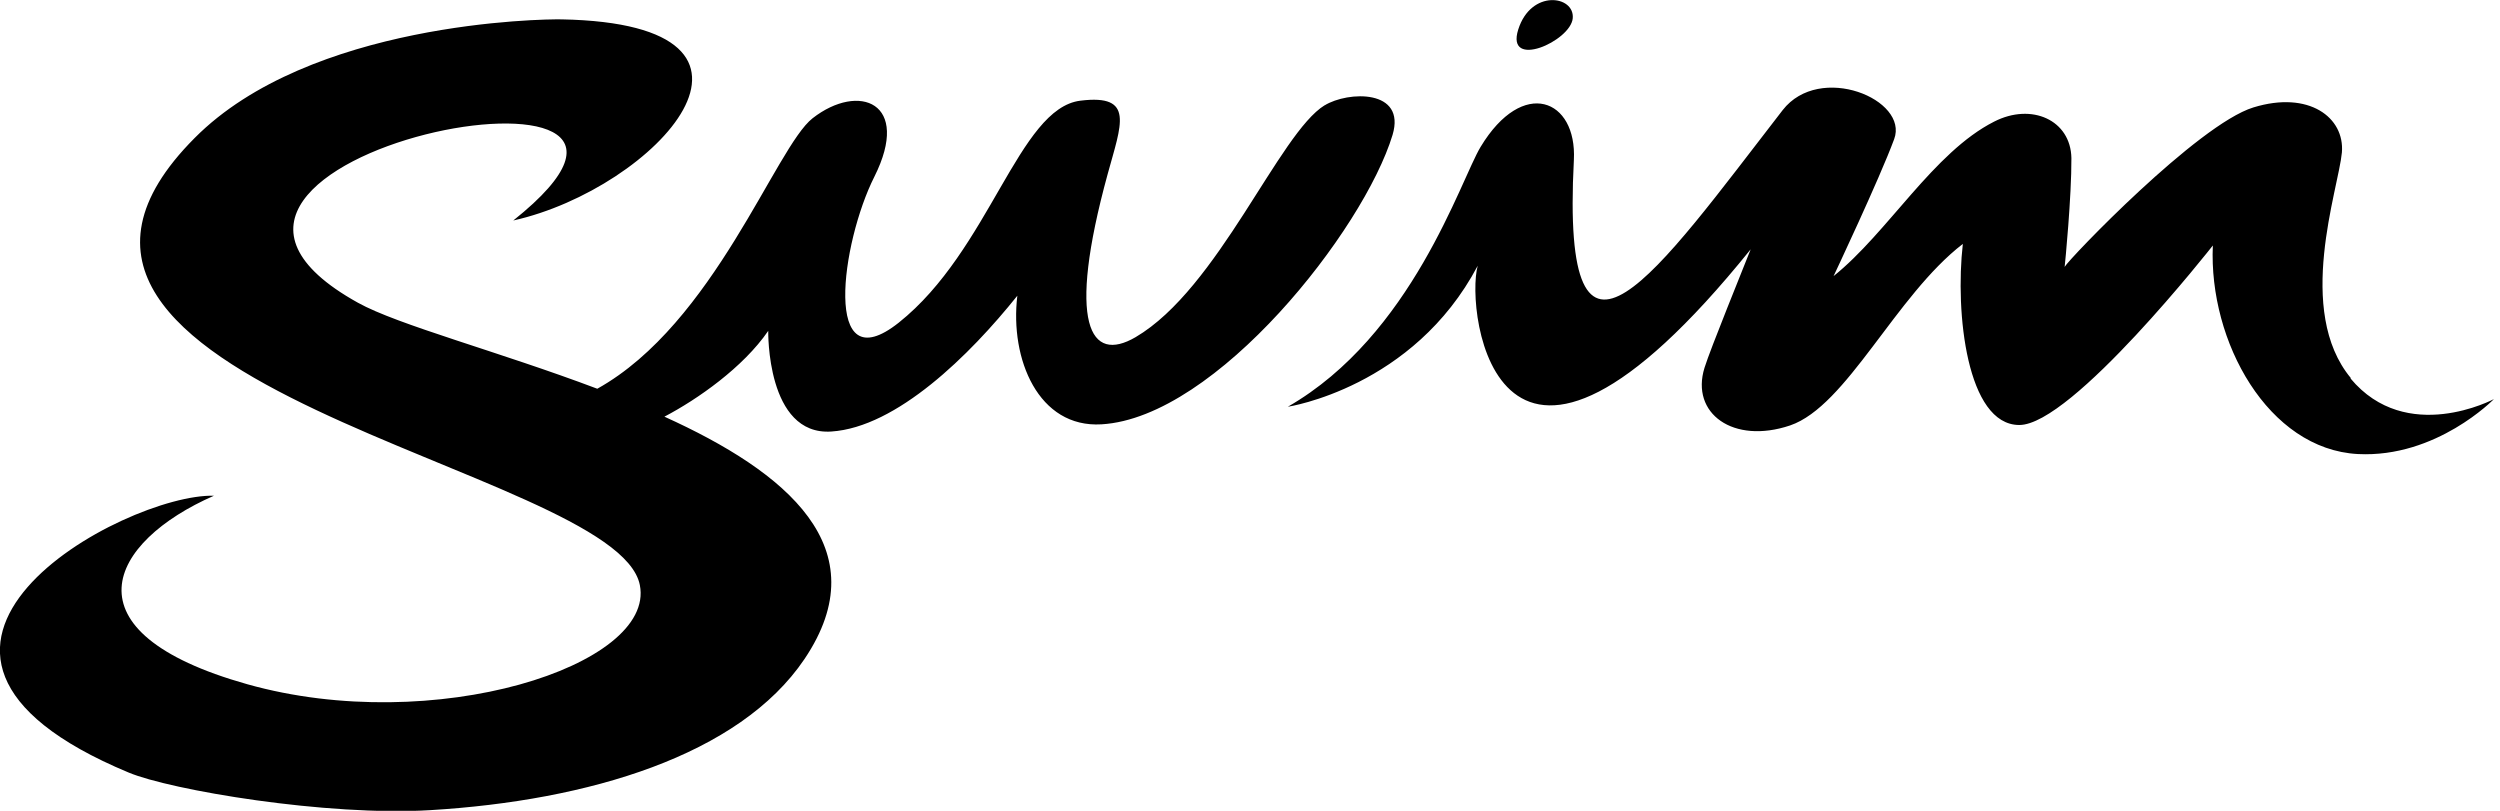 <svg class="lt-brand-logo" xmlns="http://www.w3.org/2000/svg" width="111" height="36" viewBox="0 0 111 36">
  <path d="M58.82,4.67c-2.03,1.24-4.72,8.14-8.4,10.3-2.02,1.18-3.07-.56-1.24-7.24.6-2.2,1.22-3.56-1.21-3.26-2.75.34-4.02,6.64-8.07,9.86-3.41,2.7-2.55-3.56-1.08-6.48,1.66-3.31-.69-4.2-2.74-2.6-1.64,1.28-4.37,9.12-9.56,12.01-4.37-1.65-8.85-2.83-10.63-3.82-11.85-6.58,17.54-12.12,6.9-3.65,6.31-1.41,13.08-8.72,2.15-8.93-.87-.02-11.19.12-16.3,5.27-10.95,11,18.75,14.58,19.77,19.85.7,3.58-9.15,6.73-17.43,4.4-8.25-2.32-6.14-6.33-1.48-8.37-3.94-.11-16.87,6.84-3.79,12.29,1.86.78,8.79,1.95,13.4,1.67,7-.42,13.72-2.42,16.61-6.71,3.32-4.93-.81-8.31-6.22-10.76,1.47-.77,3.5-2.19,4.61-3.81,0,0-.09,4.66,2.8,4.47,2.9-.19,6.15-3.39,8.26-6.03-.34,2.82.94,5.88,3.74,5.71,5.09-.3,11.64-8.63,12.92-12.85.61-2.04-1.98-1.95-3.02-1.31ZM104.38,16.79c-2.49-2.99-.55-8.39-.4-10.02.13-1.55-1.46-2.76-3.93-2-2.47.76-8.2,6.74-8.38,7.08.02-.15.31-3.14.3-4.83-.03-1.69-1.77-2.47-3.43-1.62-2.69,1.36-4.72,4.93-7.13,6.86,0,0,2.04-4.32,2.69-6.08.66-1.76-3.3-3.41-4.95-1.29-5.59,7.22-9.86,13.55-9.27,2.21.14-2.7-2.26-3.69-4.14-.58-.9,1.49-3.04,8.37-8.56,11.54,0,0,5.57-.84,8.43-6.26-.56,2.02.82,13.3,12.12-.73-.32.82-1.79,4.42-2.05,5.26-.63,2.03,1.28,3.41,3.8,2.56,2.52-.86,4.68-5.76,7.67-8.06-.35,3.06.18,8.03,2.5,8.04,2.33.02,8.6-7.97,8.6-7.97-.19,4.27,2.46,9.05,6.44,9.26,3.49.18,6.04-2.44,6.04-2.44,0,0-3.88,2.07-6.37-.92ZM69.83.81c.09-1.01-1.85-1.3-2.42.5-.57,1.8,2.33.52,2.42-.5Z"/>
</svg>
